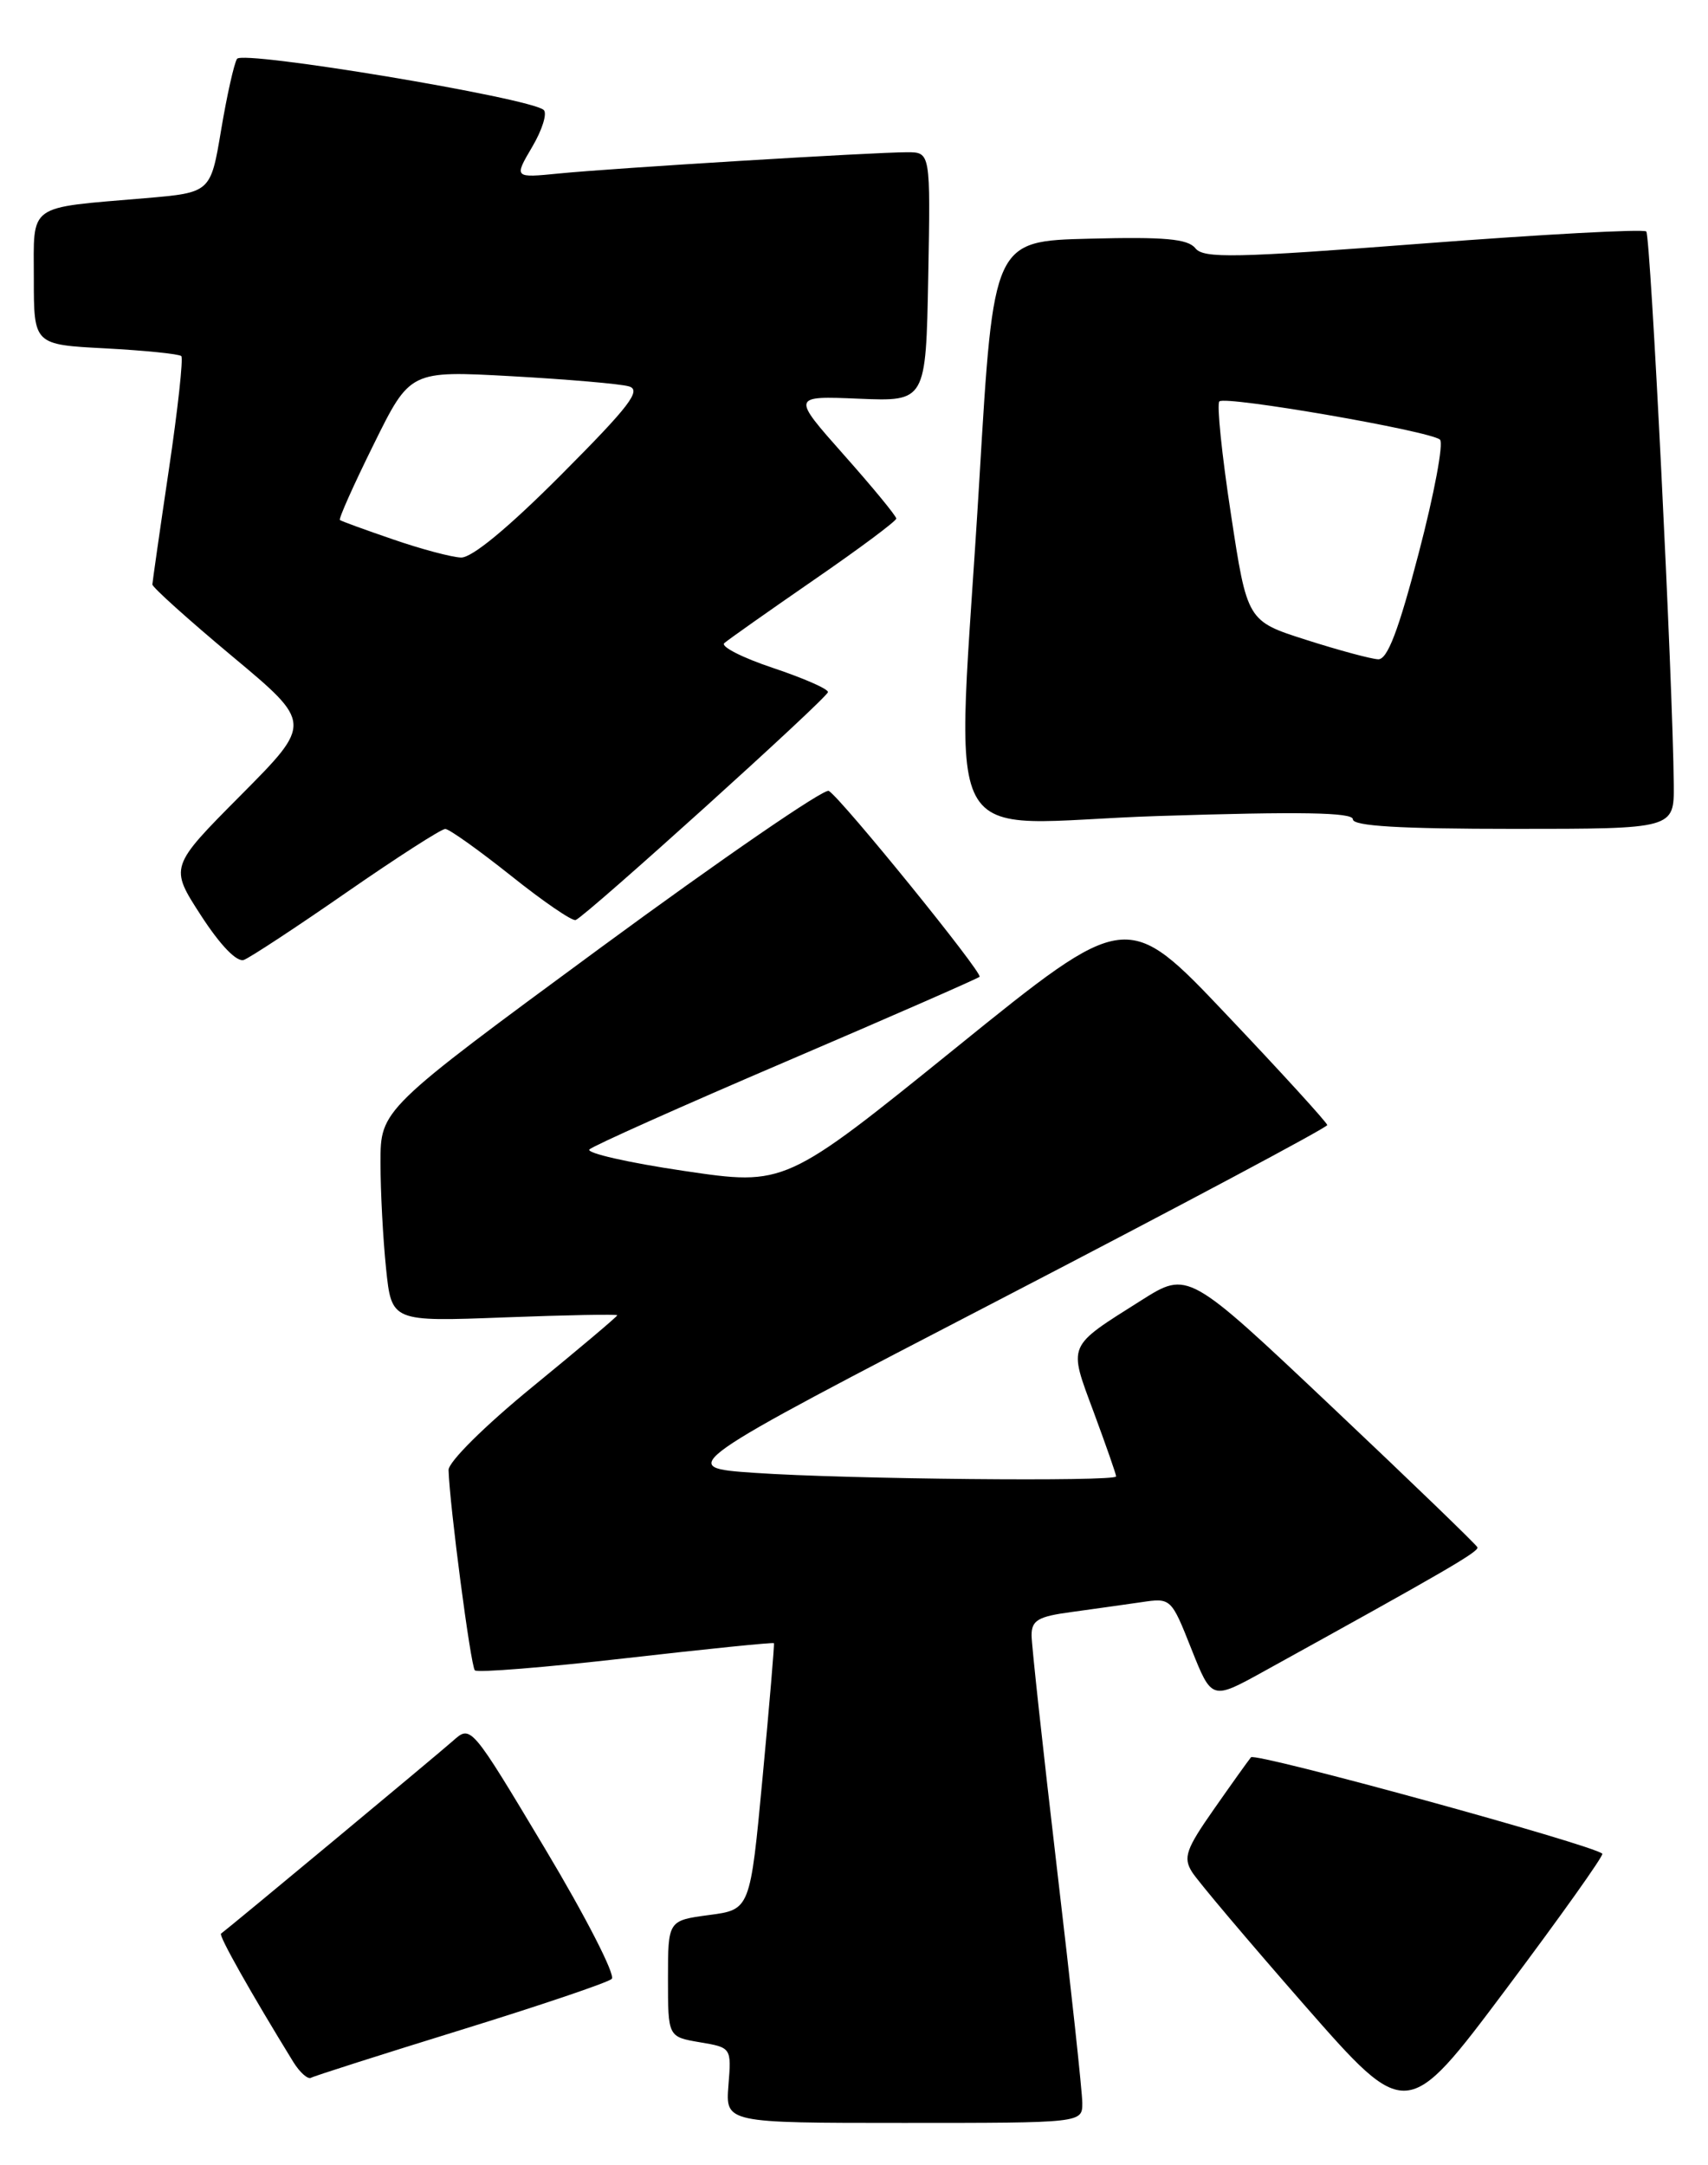 <?xml version="1.0" encoding="UTF-8" standalone="no"?>
<!DOCTYPE svg PUBLIC "-//W3C//DTD SVG 1.1//EN" "http://www.w3.org/Graphics/SVG/1.1/DTD/svg11.dtd" >
<svg xmlns="http://www.w3.org/2000/svg" xmlns:xlink="http://www.w3.org/1999/xlink" version="1.1" viewBox="0 0 202 256">
 <g >
 <path fill="currentColor"
d=" M 128.00 248.65 C 128.00 247.36 126.65 234.88 125.00 220.90 C 123.36 206.93 122.01 194.54 122.00 193.36 C 122.00 191.57 122.76 191.12 126.75 190.59 C 129.36 190.23 133.07 189.71 135.00 189.43 C 138.48 188.91 138.52 188.95 140.90 194.96 C 143.31 201.01 143.31 201.01 149.40 197.65 C 171.03 185.71 174.94 183.44 174.73 182.94 C 174.60 182.63 166.85 175.15 157.50 166.32 C 140.50 150.26 140.50 150.26 135.00 153.73 C 126.12 159.34 126.33 158.83 129.36 166.99 C 130.81 170.91 132.00 174.31 132.00 174.56 C 132.00 175.20 100.12 174.89 89.24 174.14 C 79.97 173.50 79.97 173.50 118.49 153.52 C 139.67 142.53 156.99 133.30 156.97 133.02 C 156.95 132.73 151.62 126.88 145.11 120.02 C 133.28 107.53 133.28 107.53 113.07 123.87 C 92.85 140.21 92.85 140.21 80.89 138.44 C 74.31 137.47 69.28 136.32 69.71 135.90 C 70.15 135.47 80.61 130.79 92.98 125.50 C 105.34 120.21 115.63 115.70 115.85 115.49 C 116.27 115.06 99.57 94.47 98.02 93.51 C 97.49 93.19 85.35 101.53 71.03 112.05 C 45.00 131.19 45.00 131.19 45.00 137.45 C 45.00 140.89 45.30 146.53 45.66 149.99 C 46.31 156.27 46.31 156.27 59.66 155.76 C 67.00 155.48 73.00 155.37 73.00 155.51 C 73.00 155.66 68.50 159.45 63.00 163.95 C 57.32 168.59 53.02 172.86 53.05 173.81 C 53.17 177.96 55.67 197.00 56.16 197.49 C 56.46 197.79 64.51 197.14 74.05 196.05 C 83.59 194.96 91.46 194.16 91.53 194.28 C 91.60 194.40 91.00 201.54 90.19 210.14 C 88.72 225.78 88.72 225.78 83.86 226.42 C 79.00 227.07 79.00 227.07 79.00 233.95 C 79.00 240.82 79.00 240.82 82.75 241.46 C 86.50 242.09 86.51 242.10 86.15 246.55 C 85.80 251.00 85.80 251.00 106.90 251.00 C 128.00 251.00 128.00 251.00 128.00 248.65 Z  M 189.50 219.17 C 188.47 218.14 148.46 207.16 147.95 207.77 C 147.62 208.17 145.64 210.94 143.55 213.93 C 140.27 218.61 139.91 219.63 140.97 221.32 C 141.64 222.40 147.63 229.48 154.27 237.07 C 166.36 250.86 166.36 250.86 178.11 235.19 C 184.57 226.57 189.70 219.36 189.50 219.17 Z  M 54.50 240.01 C 63.85 237.12 71.88 234.41 72.35 233.97 C 72.82 233.54 69.27 226.61 64.45 218.56 C 55.71 203.96 55.69 203.94 53.60 205.80 C 51.81 207.39 27.17 227.87 26.14 228.62 C 25.84 228.84 29.63 235.57 34.68 243.78 C 35.46 245.04 36.41 245.88 36.79 245.66 C 37.18 245.44 45.15 242.90 54.50 240.01 Z  M 41.01 105.49 C 46.96 101.37 52.20 98.00 52.66 98.01 C 53.12 98.01 56.61 100.50 60.42 103.53 C 64.22 106.57 67.67 108.93 68.08 108.78 C 69.30 108.32 97.84 82.55 97.92 81.83 C 97.96 81.46 95.03 80.18 91.41 78.97 C 87.79 77.76 85.20 76.44 85.66 76.04 C 86.12 75.63 90.89 72.27 96.25 68.57 C 101.61 64.88 106.00 61.61 106.00 61.31 C 106.00 61.01 103.22 57.63 99.81 53.79 C 93.62 46.81 93.62 46.81 101.56 47.14 C 109.50 47.47 109.50 47.47 109.78 32.74 C 110.05 18.00 110.05 18.00 107.28 18.00 C 103.28 18.00 72.48 19.88 66.14 20.51 C 60.78 21.04 60.78 21.04 62.94 17.37 C 64.13 15.36 64.74 13.39 64.30 13.00 C 62.69 11.57 28.67 5.91 28.03 6.96 C 27.68 7.52 26.83 11.31 26.15 15.38 C 24.91 22.77 24.91 22.77 17.20 23.43 C 3.08 24.63 4.00 23.97 4.00 32.95 C 4.00 40.75 4.00 40.75 12.49 41.19 C 17.15 41.44 21.18 41.85 21.44 42.10 C 21.69 42.36 21.03 48.40 19.97 55.53 C 18.91 62.66 18.04 68.77 18.02 69.10 C 18.01 69.43 22.26 73.25 27.47 77.60 C 36.94 85.50 36.94 85.50 28.50 94.00 C 20.05 102.50 20.05 102.50 23.77 108.24 C 26.07 111.79 28.02 113.80 28.85 113.49 C 29.59 113.21 35.06 109.62 41.01 105.49 Z  M 197.95 92.75 C 197.85 80.79 195.21 27.88 194.70 27.37 C 194.39 27.06 182.52 27.70 168.32 28.79 C 146.06 30.50 142.34 30.58 141.37 29.35 C 140.48 28.24 137.74 27.99 128.87 28.22 C 117.50 28.50 117.50 28.50 115.84 56.50 C 113.10 102.56 110.33 97.33 137.00 96.48 C 153.83 95.94 160.00 96.05 160.00 96.87 C 160.00 97.67 165.57 98.00 179.00 98.00 C 198.00 98.00 198.00 98.00 197.95 92.75 Z  M 46.50 63.78 C 43.20 62.65 40.36 61.62 40.20 61.48 C 40.03 61.34 41.83 57.32 44.20 52.53 C 48.50 43.82 48.50 43.82 60.50 44.48 C 67.10 44.85 73.34 45.38 74.37 45.68 C 75.91 46.12 74.46 48.01 66.39 56.11 C 60.12 62.40 55.80 65.97 54.52 65.92 C 53.41 65.88 49.80 64.92 46.50 63.78 Z  M 154.50 75.66 C 147.50 73.43 147.50 73.43 145.57 60.73 C 144.50 53.75 143.89 47.78 144.21 47.46 C 144.91 46.76 169.18 50.96 170.30 51.98 C 170.75 52.38 169.62 58.40 167.80 65.35 C 165.40 74.55 164.09 77.98 163.00 77.95 C 162.18 77.92 158.35 76.89 154.50 75.66 Z "/>
</g>
</svg>